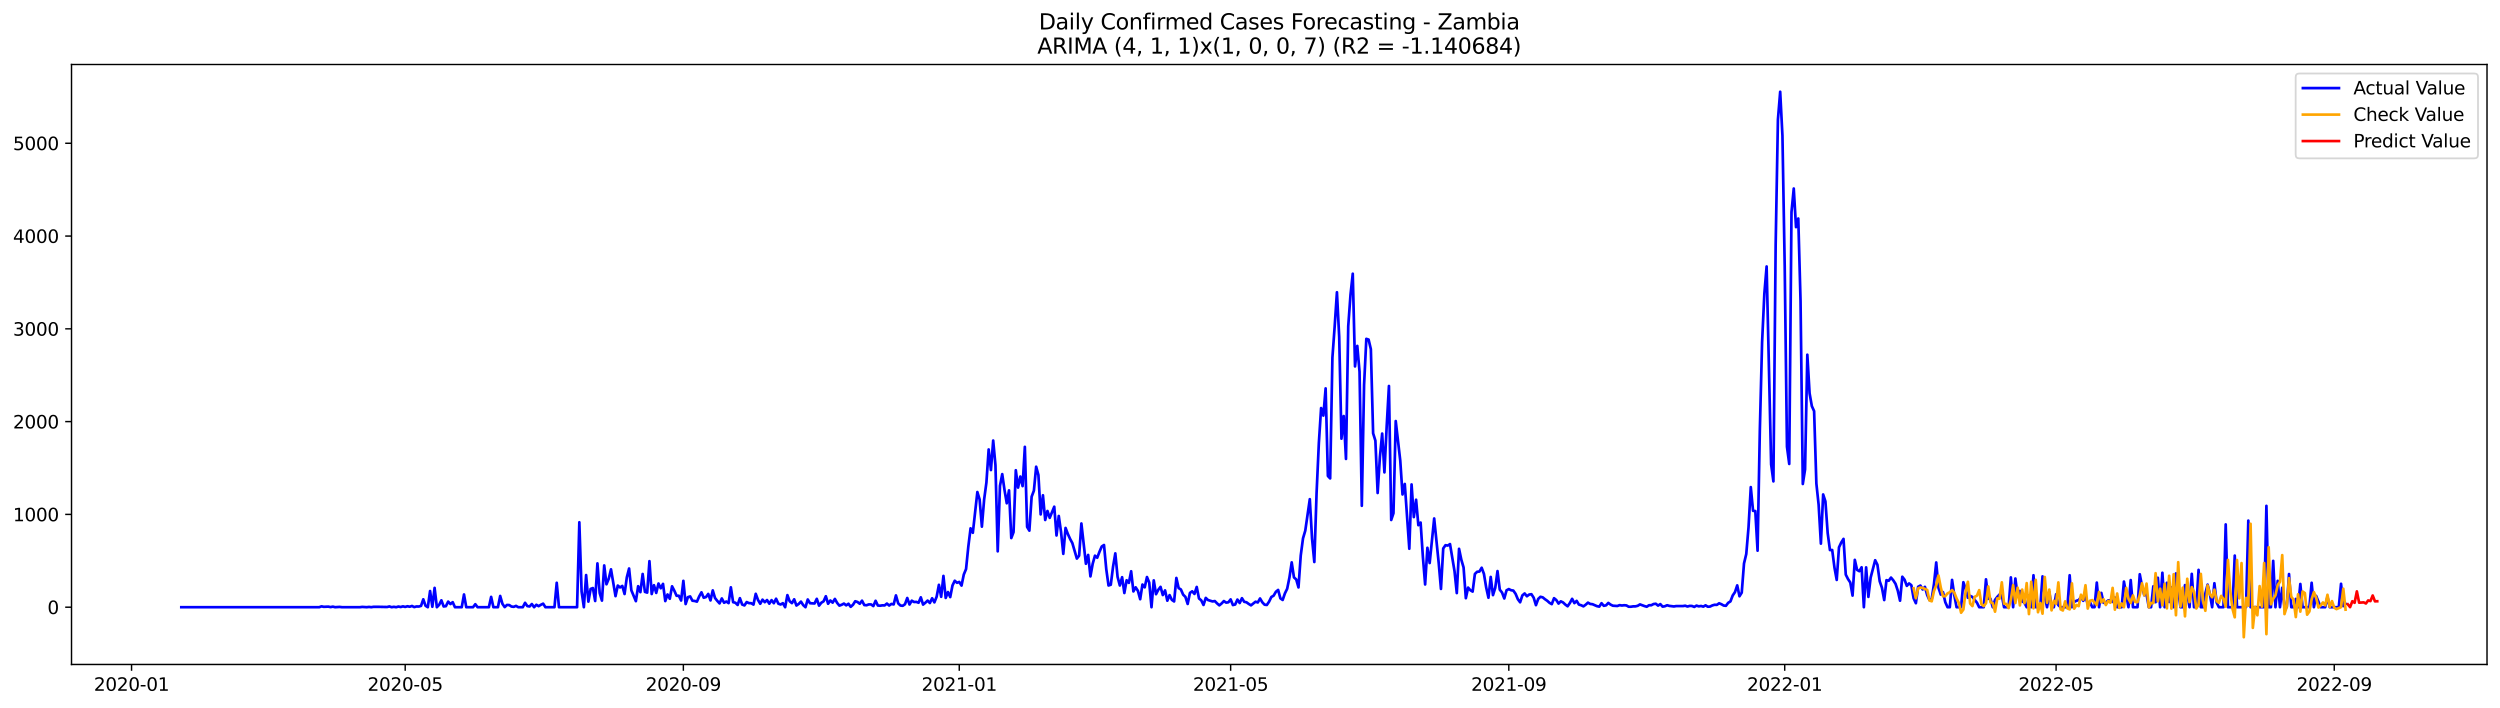 <?xml version="1.0" encoding="utf-8" standalone="no"?>
<!DOCTYPE svg PUBLIC "-//W3C//DTD SVG 1.1//EN"
  "http://www.w3.org/Graphics/SVG/1.1/DTD/svg11.dtd">
<svg xmlns:xlink="http://www.w3.org/1999/xlink" width="1386.05pt" height="392.274pt" viewBox="0 0 1386.05 392.274" xmlns="http://www.w3.org/2000/svg" version="1.1">
 <defs>
  <style type="text/css">*{stroke-linejoin: round; stroke-linecap: butt}</style>
 </defs>
 <g id="figure_1">
  <g id="patch_1">
   <path d="M 0 392.274 
L 1386.05 392.274 
L 1386.05 0 
L 0 0 
z
" style="fill: #ffffff"/>
  </g>
  <g id="axes_1">
   <g id="patch_2">
    <path d="M 39.65 368.396 
L 1378.85 368.396 
L 1378.85 35.755 
L 39.65 35.755 
z
" style="fill: #ffffff"/>
   </g>
   <g id="matplotlib.axis_1">
    <g id="xtick_1">
     <g id="line2d_1">
      <defs>
       <path id="m89bc916211" d="M 0 0 
L 0 3.5 
" style="stroke: #000000; stroke-width: 0.8"/>
      </defs>
      <g>
       <use xlink:href="#m89bc916211" x="72.939" y="368.396" style="stroke: #000000; stroke-width: 0.8"/>
      </g>
     </g>
     <g id="text_1">
      <!-- 2020-01 -->
      <g transform="translate(52.047 382.994)scale(0.1 -0.1)">
       <defs>
        <path id="DejaVuSans-32" d="M 1228 531 
L 3431 531 
L 3431 0 
L 469 0 
L 469 531 
Q 828 903 1448 1529 
Q 2069 2156 2228 2338 
Q 2531 2678 2651 2914 
Q 2772 3150 2772 3378 
Q 2772 3750 2511 3984 
Q 2250 4219 1831 4219 
Q 1534 4219 1204 4116 
Q 875 4013 500 3803 
L 500 4441 
Q 881 4594 1212 4672 
Q 1544 4750 1819 4750 
Q 2544 4750 2975 4387 
Q 3406 4025 3406 3419 
Q 3406 3131 3298 2873 
Q 3191 2616 2906 2266 
Q 2828 2175 2409 1742 
Q 1991 1309 1228 531 
z
" transform="scale(0.016)"/>
        <path id="DejaVuSans-30" d="M 2034 4250 
Q 1547 4250 1301 3770 
Q 1056 3291 1056 2328 
Q 1056 1369 1301 889 
Q 1547 409 2034 409 
Q 2525 409 2770 889 
Q 3016 1369 3016 2328 
Q 3016 3291 2770 3770 
Q 2525 4250 2034 4250 
z
M 2034 4750 
Q 2819 4750 3233 4129 
Q 3647 3509 3647 2328 
Q 3647 1150 3233 529 
Q 2819 -91 2034 -91 
Q 1250 -91 836 529 
Q 422 1150 422 2328 
Q 422 3509 836 4129 
Q 1250 4750 2034 4750 
z
" transform="scale(0.016)"/>
        <path id="DejaVuSans-2d" d="M 313 2009 
L 1997 2009 
L 1997 1497 
L 313 1497 
L 313 2009 
z
" transform="scale(0.016)"/>
        <path id="DejaVuSans-31" d="M 794 531 
L 1825 531 
L 1825 4091 
L 703 3866 
L 703 4441 
L 1819 4666 
L 2450 4666 
L 2450 531 
L 3481 531 
L 3481 0 
L 794 0 
L 794 531 
z
" transform="scale(0.016)"/>
       </defs>
       <use xlink:href="#DejaVuSans-32"/>
       <use xlink:href="#DejaVuSans-30" x="63.623"/>
       <use xlink:href="#DejaVuSans-32" x="127.246"/>
       <use xlink:href="#DejaVuSans-30" x="190.869"/>
       <use xlink:href="#DejaVuSans-2d" x="254.492"/>
       <use xlink:href="#DejaVuSans-30" x="290.576"/>
       <use xlink:href="#DejaVuSans-31" x="354.199"/>
      </g>
     </g>
    </g>
    <g id="xtick_2">
     <g id="line2d_2">
      <g>
       <use xlink:href="#m89bc916211" x="224.65" y="368.396" style="stroke: #000000; stroke-width: 0.8"/>
      </g>
     </g>
     <g id="text_2">
      <!-- 2020-05 -->
      <g transform="translate(203.759 382.994)scale(0.1 -0.1)">
       <defs>
        <path id="DejaVuSans-35" d="M 691 4666 
L 3169 4666 
L 3169 4134 
L 1269 4134 
L 1269 2991 
Q 1406 3038 1543 3061 
Q 1681 3084 1819 3084 
Q 2600 3084 3056 2656 
Q 3513 2228 3513 1497 
Q 3513 744 3044 326 
Q 2575 -91 1722 -91 
Q 1428 -91 1123 -41 
Q 819 9 494 109 
L 494 744 
Q 775 591 1075 516 
Q 1375 441 1709 441 
Q 2250 441 2565 725 
Q 2881 1009 2881 1497 
Q 2881 1984 2565 2268 
Q 2250 2553 1709 2553 
Q 1456 2553 1204 2497 
Q 953 2441 691 2322 
L 691 4666 
z
" transform="scale(0.016)"/>
       </defs>
       <use xlink:href="#DejaVuSans-32"/>
       <use xlink:href="#DejaVuSans-30" x="63.623"/>
       <use xlink:href="#DejaVuSans-32" x="127.246"/>
       <use xlink:href="#DejaVuSans-30" x="190.869"/>
       <use xlink:href="#DejaVuSans-2d" x="254.492"/>
       <use xlink:href="#DejaVuSans-30" x="290.576"/>
       <use xlink:href="#DejaVuSans-35" x="354.199"/>
      </g>
     </g>
    </g>
    <g id="xtick_3">
     <g id="line2d_3">
      <g>
       <use xlink:href="#m89bc916211" x="378.87" y="368.396" style="stroke: #000000; stroke-width: 0.8"/>
      </g>
     </g>
     <g id="text_3">
      <!-- 2020-09 -->
      <g transform="translate(357.978 382.994)scale(0.1 -0.1)">
       <defs>
        <path id="DejaVuSans-39" d="M 703 97 
L 703 672 
Q 941 559 1184 500 
Q 1428 441 1663 441 
Q 2288 441 2617 861 
Q 2947 1281 2994 2138 
Q 2813 1869 2534 1725 
Q 2256 1581 1919 1581 
Q 1219 1581 811 2004 
Q 403 2428 403 3163 
Q 403 3881 828 4315 
Q 1253 4750 1959 4750 
Q 2769 4750 3195 4129 
Q 3622 3509 3622 2328 
Q 3622 1225 3098 567 
Q 2575 -91 1691 -91 
Q 1453 -91 1209 -44 
Q 966 3 703 97 
z
M 1959 2075 
Q 2384 2075 2632 2365 
Q 2881 2656 2881 3163 
Q 2881 3666 2632 3958 
Q 2384 4250 1959 4250 
Q 1534 4250 1286 3958 
Q 1038 3666 1038 3163 
Q 1038 2656 1286 2365 
Q 1534 2075 1959 2075 
z
" transform="scale(0.016)"/>
       </defs>
       <use xlink:href="#DejaVuSans-32"/>
       <use xlink:href="#DejaVuSans-30" x="63.623"/>
       <use xlink:href="#DejaVuSans-32" x="127.246"/>
       <use xlink:href="#DejaVuSans-30" x="190.869"/>
       <use xlink:href="#DejaVuSans-2d" x="254.492"/>
       <use xlink:href="#DejaVuSans-30" x="290.576"/>
       <use xlink:href="#DejaVuSans-39" x="354.199"/>
      </g>
     </g>
    </g>
    <g id="xtick_4">
     <g id="line2d_4">
      <g>
       <use xlink:href="#m89bc916211" x="531.835" y="368.396" style="stroke: #000000; stroke-width: 0.8"/>
      </g>
     </g>
     <g id="text_4">
      <!-- 2021-01 -->
      <g transform="translate(510.944 382.994)scale(0.1 -0.1)">
       <use xlink:href="#DejaVuSans-32"/>
       <use xlink:href="#DejaVuSans-30" x="63.623"/>
       <use xlink:href="#DejaVuSans-32" x="127.246"/>
       <use xlink:href="#DejaVuSans-31" x="190.869"/>
       <use xlink:href="#DejaVuSans-2d" x="254.492"/>
       <use xlink:href="#DejaVuSans-30" x="290.576"/>
       <use xlink:href="#DejaVuSans-31" x="354.199"/>
      </g>
     </g>
    </g>
    <g id="xtick_5">
     <g id="line2d_5">
      <g>
       <use xlink:href="#m89bc916211" x="682.293" y="368.396" style="stroke: #000000; stroke-width: 0.8"/>
      </g>
     </g>
     <g id="text_5">
      <!-- 2021-05 -->
      <g transform="translate(661.402 382.994)scale(0.1 -0.1)">
       <use xlink:href="#DejaVuSans-32"/>
       <use xlink:href="#DejaVuSans-30" x="63.623"/>
       <use xlink:href="#DejaVuSans-32" x="127.246"/>
       <use xlink:href="#DejaVuSans-31" x="190.869"/>
       <use xlink:href="#DejaVuSans-2d" x="254.492"/>
       <use xlink:href="#DejaVuSans-30" x="290.576"/>
       <use xlink:href="#DejaVuSans-35" x="354.199"/>
      </g>
     </g>
    </g>
    <g id="xtick_6">
     <g id="line2d_6">
      <g>
       <use xlink:href="#m89bc916211" x="836.512" y="368.396" style="stroke: #000000; stroke-width: 0.8"/>
      </g>
     </g>
     <g id="text_6">
      <!-- 2021-09 -->
      <g transform="translate(815.621 382.994)scale(0.1 -0.1)">
       <use xlink:href="#DejaVuSans-32"/>
       <use xlink:href="#DejaVuSans-30" x="63.623"/>
       <use xlink:href="#DejaVuSans-32" x="127.246"/>
       <use xlink:href="#DejaVuSans-31" x="190.869"/>
       <use xlink:href="#DejaVuSans-2d" x="254.492"/>
       <use xlink:href="#DejaVuSans-30" x="290.576"/>
       <use xlink:href="#DejaVuSans-39" x="354.199"/>
      </g>
     </g>
    </g>
    <g id="xtick_7">
     <g id="line2d_7">
      <g>
       <use xlink:href="#m89bc916211" x="989.478" y="368.396" style="stroke: #000000; stroke-width: 0.8"/>
      </g>
     </g>
     <g id="text_7">
      <!-- 2022-01 -->
      <g transform="translate(968.586 382.994)scale(0.1 -0.1)">
       <use xlink:href="#DejaVuSans-32"/>
       <use xlink:href="#DejaVuSans-30" x="63.623"/>
       <use xlink:href="#DejaVuSans-32" x="127.246"/>
       <use xlink:href="#DejaVuSans-32" x="190.869"/>
       <use xlink:href="#DejaVuSans-2d" x="254.492"/>
       <use xlink:href="#DejaVuSans-30" x="290.576"/>
       <use xlink:href="#DejaVuSans-31" x="354.199"/>
      </g>
     </g>
    </g>
    <g id="xtick_8">
     <g id="line2d_8">
      <g>
       <use xlink:href="#m89bc916211" x="1139.936" y="368.396" style="stroke: #000000; stroke-width: 0.8"/>
      </g>
     </g>
     <g id="text_8">
      <!-- 2022-05 -->
      <g transform="translate(1119.044 382.994)scale(0.1 -0.1)">
       <use xlink:href="#DejaVuSans-32"/>
       <use xlink:href="#DejaVuSans-30" x="63.623"/>
       <use xlink:href="#DejaVuSans-32" x="127.246"/>
       <use xlink:href="#DejaVuSans-32" x="190.869"/>
       <use xlink:href="#DejaVuSans-2d" x="254.492"/>
       <use xlink:href="#DejaVuSans-30" x="290.576"/>
       <use xlink:href="#DejaVuSans-35" x="354.199"/>
      </g>
     </g>
    </g>
    <g id="xtick_9">
     <g id="line2d_9">
      <g>
       <use xlink:href="#m89bc916211" x="1294.155" y="368.396" style="stroke: #000000; stroke-width: 0.8"/>
      </g>
     </g>
     <g id="text_9">
      <!-- 2022-09 -->
      <g transform="translate(1273.263 382.994)scale(0.1 -0.1)">
       <use xlink:href="#DejaVuSans-32"/>
       <use xlink:href="#DejaVuSans-30" x="63.623"/>
       <use xlink:href="#DejaVuSans-32" x="127.246"/>
       <use xlink:href="#DejaVuSans-32" x="190.869"/>
       <use xlink:href="#DejaVuSans-2d" x="254.492"/>
       <use xlink:href="#DejaVuSans-30" x="290.576"/>
       <use xlink:href="#DejaVuSans-39" x="354.199"/>
      </g>
     </g>
    </g>
   </g>
   <g id="matplotlib.axis_2">
    <g id="ytick_1">
     <g id="line2d_10">
      <defs>
       <path id="ma7e167b197" d="M 0 0 
L -3.5 0 
" style="stroke: #000000; stroke-width: 0.8"/>
      </defs>
      <g>
       <use xlink:href="#ma7e167b197" x="39.65" y="336.638" style="stroke: #000000; stroke-width: 0.8"/>
      </g>
     </g>
     <g id="text_10">
      <!-- 0 -->
      <g transform="translate(26.288 340.438)scale(0.1 -0.1)">
       <use xlink:href="#DejaVuSans-30"/>
      </g>
     </g>
    </g>
    <g id="ytick_2">
     <g id="line2d_11">
      <g>
       <use xlink:href="#ma7e167b197" x="39.65" y="285.196" style="stroke: #000000; stroke-width: 0.8"/>
      </g>
     </g>
     <g id="text_11">
      <!-- 1000 -->
      <g transform="translate(7.2 288.995)scale(0.1 -0.1)">
       <use xlink:href="#DejaVuSans-31"/>
       <use xlink:href="#DejaVuSans-30" x="63.623"/>
       <use xlink:href="#DejaVuSans-30" x="127.246"/>
       <use xlink:href="#DejaVuSans-30" x="190.869"/>
      </g>
     </g>
    </g>
    <g id="ytick_3">
     <g id="line2d_12">
      <g>
       <use xlink:href="#ma7e167b197" x="39.65" y="233.753" style="stroke: #000000; stroke-width: 0.8"/>
      </g>
     </g>
     <g id="text_12">
      <!-- 2000 -->
      <g transform="translate(7.2 237.553)scale(0.1 -0.1)">
       <use xlink:href="#DejaVuSans-32"/>
       <use xlink:href="#DejaVuSans-30" x="63.623"/>
       <use xlink:href="#DejaVuSans-30" x="127.246"/>
       <use xlink:href="#DejaVuSans-30" x="190.869"/>
      </g>
     </g>
    </g>
    <g id="ytick_4">
     <g id="line2d_13">
      <g>
       <use xlink:href="#ma7e167b197" x="39.65" y="182.311" style="stroke: #000000; stroke-width: 0.8"/>
      </g>
     </g>
     <g id="text_13">
      <!-- 3000 -->
      <g transform="translate(7.2 186.11)scale(0.1 -0.1)">
       <defs>
        <path id="DejaVuSans-33" d="M 2597 2516 
Q 3050 2419 3304 2112 
Q 3559 1806 3559 1356 
Q 3559 666 3084 287 
Q 2609 -91 1734 -91 
Q 1441 -91 1130 -33 
Q 819 25 488 141 
L 488 750 
Q 750 597 1062 519 
Q 1375 441 1716 441 
Q 2309 441 2620 675 
Q 2931 909 2931 1356 
Q 2931 1769 2642 2001 
Q 2353 2234 1838 2234 
L 1294 2234 
L 1294 2753 
L 1863 2753 
Q 2328 2753 2575 2939 
Q 2822 3125 2822 3475 
Q 2822 3834 2567 4026 
Q 2313 4219 1838 4219 
Q 1578 4219 1281 4162 
Q 984 4106 628 3988 
L 628 4550 
Q 988 4650 1302 4700 
Q 1616 4750 1894 4750 
Q 2613 4750 3031 4423 
Q 3450 4097 3450 3541 
Q 3450 3153 3228 2886 
Q 3006 2619 2597 2516 
z
" transform="scale(0.016)"/>
       </defs>
       <use xlink:href="#DejaVuSans-33"/>
       <use xlink:href="#DejaVuSans-30" x="63.623"/>
       <use xlink:href="#DejaVuSans-30" x="127.246"/>
       <use xlink:href="#DejaVuSans-30" x="190.869"/>
      </g>
     </g>
    </g>
    <g id="ytick_5">
     <g id="line2d_14">
      <g>
       <use xlink:href="#ma7e167b197" x="39.65" y="130.869" style="stroke: #000000; stroke-width: 0.8"/>
      </g>
     </g>
     <g id="text_14">
      <!-- 4000 -->
      <g transform="translate(7.2 134.668)scale(0.1 -0.1)">
       <defs>
        <path id="DejaVuSans-34" d="M 2419 4116 
L 825 1625 
L 2419 1625 
L 2419 4116 
z
M 2253 4666 
L 3047 4666 
L 3047 1625 
L 3713 1625 
L 3713 1100 
L 3047 1100 
L 3047 0 
L 2419 0 
L 2419 1100 
L 313 1100 
L 313 1709 
L 2253 4666 
z
" transform="scale(0.016)"/>
       </defs>
       <use xlink:href="#DejaVuSans-34"/>
       <use xlink:href="#DejaVuSans-30" x="63.623"/>
       <use xlink:href="#DejaVuSans-30" x="127.246"/>
       <use xlink:href="#DejaVuSans-30" x="190.869"/>
      </g>
     </g>
    </g>
    <g id="ytick_6">
     <g id="line2d_15">
      <g>
       <use xlink:href="#ma7e167b197" x="39.65" y="79.426" style="stroke: #000000; stroke-width: 0.8"/>
      </g>
     </g>
     <g id="text_15">
      <!-- 5000 -->
      <g transform="translate(7.2 83.225)scale(0.1 -0.1)">
       <use xlink:href="#DejaVuSans-35"/>
       <use xlink:href="#DejaVuSans-30" x="63.623"/>
       <use xlink:href="#DejaVuSans-30" x="127.246"/>
       <use xlink:href="#DejaVuSans-30" x="190.869"/>
      </g>
     </g>
    </g>
   </g>
   <g id="line2d_16">
    <path d="M 100.523 336.638 
L 177.005 336.638 
L 178.259 336.175 
L 179.513 336.433 
L 182.021 336.33 
L 183.275 336.587 
L 184.528 336.33 
L 185.782 336.638 
L 188.29 336.484 
L 189.544 336.638 
L 199.574 336.638 
L 200.828 336.484 
L 203.336 336.638 
L 204.589 336.484 
L 205.843 336.638 
L 207.097 336.433 
L 209.605 336.433 
L 214.62 336.535 
L 215.874 336.227 
L 217.128 336.638 
L 218.381 336.433 
L 219.635 336.638 
L 220.889 336.278 
L 222.143 336.535 
L 223.397 336.175 
L 224.65 336.484 
L 225.904 336.124 
L 227.158 336.381 
L 228.412 335.97 
L 229.666 336.587 
L 230.92 336.227 
L 232.173 336.278 
L 233.427 335.918 
L 234.681 332.266 
L 235.935 335.867 
L 237.189 336.638 
L 238.442 327.687 
L 239.696 336.381 
L 240.95 325.938 
L 242.204 336.638 
L 243.458 335.352 
L 244.711 332.832 
L 245.965 336.227 
L 247.219 336.072 
L 248.473 333.552 
L 249.727 334.889 
L 250.981 333.86 
L 252.234 336.638 
L 255.996 336.638 
L 257.25 329.591 
L 258.503 336.638 
L 262.265 336.638 
L 263.519 334.992 
L 264.773 336.638 
L 271.042 336.638 
L 272.295 330.928 
L 273.549 336.638 
L 276.057 336.638 
L 277.311 330.414 
L 278.564 334.786 
L 279.818 336.587 
L 281.072 335.404 
L 282.326 335.455 
L 283.58 336.278 
L 284.834 336.433 
L 286.087 335.918 
L 287.341 336.638 
L 289.849 336.638 
L 291.103 334.221 
L 292.356 336.021 
L 293.61 336.227 
L 294.864 334.889 
L 296.118 336.638 
L 297.372 335.301 
L 298.626 336.072 
L 299.879 335.301 
L 301.133 334.683 
L 302.387 336.638 
L 307.402 336.638 
L 308.656 323.109 
L 309.91 336.638 
L 319.94 336.638 
L 321.194 289.568 
L 322.448 327.893 
L 323.702 336.638 
L 324.956 318.839 
L 326.209 333.552 
L 327.463 326.504 
L 328.717 326.041 
L 329.971 333.192 
L 331.225 312.357 
L 332.479 328.768 
L 333.732 332.986 
L 334.986 313.489 
L 336.24 323.932 
L 337.494 320.897 
L 338.748 315.65 
L 341.255 330.517 
L 342.509 324.652 
L 343.763 325.681 
L 345.017 324.858 
L 346.271 329.333 
L 347.524 320.074 
L 348.778 315.187 
L 350.032 327.276 
L 352.54 333.295 
L 353.793 325.012 
L 355.047 328.305 
L 356.301 318.222 
L 357.555 328.15 
L 358.809 328.562 
L 360.062 311.123 
L 361.316 329.333 
L 362.57 324.446 
L 363.824 328.716 
L 365.078 323.52 
L 366.332 326.144 
L 367.585 323.726 
L 368.839 333.243 
L 370.093 329.591 
L 371.347 331.957 
L 372.601 325.064 
L 373.854 327.482 
L 375.108 330.311 
L 376.362 330.311 
L 377.616 332.934 
L 378.87 322.029 
L 380.124 334.889 
L 381.377 331.083 
L 382.631 330.671 
L 383.885 333.037 
L 385.139 333.192 
L 386.393 333.552 
L 387.646 330.671 
L 388.9 328.408 
L 390.154 331.391 
L 391.408 331.031 
L 392.662 329.282 
L 393.915 332.883 
L 395.169 327.327 
L 396.423 331.545 
L 397.677 333.14 
L 398.931 334.529 
L 400.185 331.803 
L 401.438 334.169 
L 402.692 333.5 
L 403.946 334.375 
L 405.2 325.63 
L 406.454 333.86 
L 407.707 334.169 
L 408.961 335.404 
L 410.215 331.648 
L 411.469 335.146 
L 412.723 335.661 
L 413.977 333.809 
L 415.23 334.375 
L 416.484 334.426 
L 417.738 335.198 
L 418.992 329.231 
L 420.246 332.626 
L 421.499 334.735 
L 422.753 332.471 
L 424.007 333.86 
L 425.261 332.677 
L 426.515 334.683 
L 427.768 332.729 
L 429.022 334.426 
L 430.276 331.957 
L 431.53 334.683 
L 432.784 335.146 
L 434.038 334.426 
L 435.291 336.638 
L 436.545 329.951 
L 437.799 333.346 
L 439.053 334.375 
L 440.307 332.266 
L 441.56 335.712 
L 442.814 334.838 
L 444.068 333.552 
L 445.322 335.507 
L 446.576 336.638 
L 447.83 332.369 
L 449.083 334.426 
L 451.591 334.581 
L 452.845 332.008 
L 454.099 335.764 
L 455.352 334.169 
L 456.606 333.397 
L 457.86 330.568 
L 459.114 334.735 
L 460.368 332.934 
L 461.622 334.118 
L 462.875 332.06 
L 464.129 334.272 
L 465.383 335.764 
L 466.637 335.301 
L 467.891 334.632 
L 469.144 335.609 
L 470.398 334.735 
L 471.652 336.433 
L 472.906 335.301 
L 474.16 333.346 
L 475.413 333.758 
L 476.667 334.735 
L 477.921 333.037 
L 479.175 335.455 
L 480.429 335.558 
L 481.683 335.095 
L 482.936 335.095 
L 484.19 336.021 
L 485.444 333.089 
L 486.698 335.712 
L 487.952 335.815 
L 489.205 335.609 
L 490.459 335.661 
L 491.713 334.632 
L 492.967 335.712 
L 494.221 334.838 
L 495.475 335.095 
L 496.728 330.105 
L 497.982 334.529 
L 499.236 335.712 
L 500.49 335.867 
L 501.744 334.992 
L 502.997 331.545 
L 504.251 335.146 
L 505.505 333.037 
L 506.759 333.758 
L 508.013 333.706 
L 509.266 334.169 
L 510.52 331.185 
L 511.774 335.198 
L 513.028 334.169 
L 514.282 332.986 
L 515.536 334.323 
L 516.789 331.7 
L 518.043 333.963 
L 519.297 330.825 
L 520.551 324.241 
L 521.805 330.877 
L 523.058 319.302 
L 524.312 331.494 
L 525.566 328.253 
L 526.82 331.031 
L 528.074 324.601 
L 529.328 321.977 
L 530.581 323.109 
L 531.835 322.646 
L 533.089 324.652 
L 534.343 318.531 
L 535.597 315.495 
L 536.85 303.098 
L 538.104 292.912 
L 539.358 295.381 
L 541.866 272.798 
L 543.119 276.914 
L 544.373 291.986 
L 545.627 276.914 
L 546.881 267.551 
L 548.135 249.186 
L 549.389 260.606 
L 550.642 244.248 
L 551.896 257.88 
L 553.15 305.67 
L 554.404 269.352 
L 555.658 262.87 
L 556.911 271.615 
L 558.165 279.023 
L 559.419 271.872 
L 560.673 298.314 
L 561.927 295.021 
L 563.181 260.709 
L 564.434 270.329 
L 565.688 264.207 
L 566.942 269.506 
L 568.196 247.746 
L 569.45 292.141 
L 570.703 294.198 
L 571.957 275.37 
L 573.211 272.027 
L 574.465 258.754 
L 575.719 263.384 
L 576.972 285.196 
L 578.226 274.599 
L 579.48 288.282 
L 580.734 283.292 
L 581.988 287.099 
L 584.495 280.926 
L 585.749 296.873 
L 587.003 286.07 
L 588.257 294.918 
L 589.511 307.059 
L 590.764 292.706 
L 592.018 295.999 
L 593.272 298.777 
L 594.526 301.092 
L 597.034 309.682 
L 598.287 308.088 
L 599.541 290.237 
L 602.049 312.563 
L 603.303 307.676 
L 604.556 319.559 
L 605.81 312.563 
L 607.064 308.088 
L 608.318 309.219 
L 609.572 305.927 
L 610.826 302.995 
L 612.079 302.172 
L 613.333 315.547 
L 614.587 324.601 
L 615.841 324.189 
L 617.095 314.209 
L 618.348 306.802 
L 619.602 319.817 
L 620.856 324.601 
L 622.11 320.022 
L 623.364 328.768 
L 624.617 321.72 
L 625.871 323.16 
L 627.125 316.73 
L 628.379 327.893 
L 629.633 325.63 
L 630.887 327.584 
L 632.14 332.214 
L 633.394 324.086 
L 634.648 325.63 
L 635.902 319.92 
L 637.156 323.006 
L 638.409 336.638 
L 639.663 321.771 
L 640.917 329.436 
L 642.171 327.019 
L 643.425 325.372 
L 644.679 329.899 
L 645.932 327.327 
L 647.186 333.037 
L 648.44 329.951 
L 649.694 332.574 
L 650.948 333.449 
L 652.201 320.434 
L 653.455 326.041 
L 654.709 326.813 
L 655.963 329.694 
L 657.217 330.928 
L 658.47 334.838 
L 659.724 328.716 
L 660.978 327.842 
L 662.232 329.282 
L 663.486 325.424 
L 664.74 331.803 
L 665.993 332.832 
L 667.247 335.404 
L 668.501 331.494 
L 669.755 332.677 
L 672.262 333.449 
L 673.516 333.243 
L 674.77 334.529 
L 676.024 335.609 
L 677.278 334.581 
L 678.532 333.243 
L 679.785 334.118 
L 681.039 333.912 
L 682.293 332.317 
L 683.547 335.455 
L 684.801 335.146 
L 686.054 332.42 
L 687.308 334.323 
L 688.562 331.648 
L 689.816 333.655 
L 691.07 333.912 
L 692.323 334.838 
L 693.577 335.609 
L 696.085 333.603 
L 697.339 334.015 
L 698.593 331.803 
L 699.846 333.912 
L 701.1 335.249 
L 702.354 335.404 
L 703.608 333.552 
L 704.862 330.98 
L 706.115 330.259 
L 707.369 328.099 
L 708.623 327.07 
L 709.877 331.751 
L 711.131 332.626 
L 712.385 328.973 
L 713.638 326.401 
L 714.892 320.177 
L 716.146 311.792 
L 717.4 320.125 
L 718.654 321.257 
L 719.907 325.681 
L 721.161 307.933 
L 722.415 298.468 
L 723.669 294.198 
L 726.177 276.759 
L 727.43 298.674 
L 728.684 311.586 
L 729.938 273.313 
L 731.192 245.739 
L 732.446 226.243 
L 733.699 230.41 
L 734.953 215.337 
L 736.207 263.899 
L 737.461 265.236 
L 738.715 198.258 
L 739.968 180.973 
L 741.222 162.043 
L 742.476 186.786 
L 743.73 243.219 
L 744.984 230.667 
L 746.238 254.433 
L 747.491 180.871 
L 748.745 163.432 
L 749.999 151.754 
L 751.253 203.145 
L 752.507 191.776 
L 753.76 206.129 
L 755.014 280.412 
L 756.268 213.434 
L 757.522 187.867 
L 758.776 188.278 
L 760.03 193.577 
L 761.283 240.235 
L 762.537 244.299 
L 763.791 273.313 
L 765.045 253.353 
L 766.299 240.389 
L 767.552 261.892 
L 768.806 236.377 
L 770.06 214 
L 771.314 288.282 
L 772.568 284.527 
L 773.821 233.445 
L 776.329 255.359 
L 777.583 274.136 
L 778.837 268.323 
L 781.344 304.23 
L 782.598 268.58 
L 783.852 286.688 
L 785.106 277.068 
L 786.36 291.163 
L 787.613 289.723 
L 788.867 308.654 
L 790.121 324.035 
L 791.375 303.715 
L 792.629 312.152 
L 795.136 287.459 
L 797.644 312.1 
L 798.898 326.504 
L 800.152 304.075 
L 801.405 302.275 
L 802.659 302.481 
L 803.913 301.657 
L 806.421 316.73 
L 807.674 328.819 
L 808.928 304.281 
L 810.182 310.3 
L 811.436 314.621 
L 812.69 331.648 
L 813.944 325.784 
L 815.197 327.224 
L 816.451 327.996 
L 817.705 318.222 
L 818.959 316.987 
L 820.213 316.884 
L 821.466 314.775 
L 822.72 318.17 
L 823.974 325.733 
L 825.228 331.391 
L 826.482 319.868 
L 827.736 329.951 
L 828.989 325.938 
L 830.243 316.627 
L 831.497 326.916 
L 832.751 328.51 
L 834.005 331.803 
L 835.258 327.276 
L 836.512 326.607 
L 837.766 327.224 
L 839.02 327.43 
L 840.274 329.231 
L 841.528 332.214 
L 842.781 333.912 
L 844.035 330.105 
L 845.289 329.025 
L 846.543 330.568 
L 847.797 329.642 
L 849.05 329.436 
L 850.304 331.391 
L 851.558 335.507 
L 852.812 332.06 
L 854.066 330.877 
L 855.319 331.185 
L 856.573 332.214 
L 857.827 333.089 
L 859.081 334.221 
L 860.335 334.941 
L 861.589 331.648 
L 862.842 332.677 
L 864.096 334.632 
L 865.35 333.397 
L 866.604 334.015 
L 867.858 335.198 
L 869.111 336.124 
L 870.365 334.323 
L 871.619 332.008 
L 872.873 334.375 
L 874.127 333.14 
L 875.381 335.198 
L 876.634 335.558 
L 877.888 336.175 
L 879.142 335.249 
L 880.396 334.118 
L 881.65 334.838 
L 882.903 334.992 
L 885.411 336.072 
L 886.665 336.33 
L 887.919 334.426 
L 889.172 335.867 
L 890.426 335.609 
L 891.68 334.272 
L 892.934 335.198 
L 894.188 335.815 
L 896.695 335.97 
L 897.949 335.507 
L 899.203 335.712 
L 900.457 335.558 
L 901.711 335.661 
L 902.964 336.381 
L 904.218 336.381 
L 905.472 336.175 
L 906.726 336.175 
L 907.98 335.867 
L 909.234 335.095 
L 911.741 336.021 
L 912.995 336.381 
L 914.249 335.558 
L 915.503 335.558 
L 916.756 334.889 
L 918.01 334.735 
L 919.264 335.764 
L 920.518 334.941 
L 921.772 336.33 
L 923.025 336.124 
L 924.279 335.558 
L 925.533 335.918 
L 928.041 336.227 
L 929.295 336.021 
L 931.802 336.021 
L 933.056 336.021 
L 934.31 335.815 
L 935.564 336.278 
L 936.817 335.918 
L 938.071 335.97 
L 939.325 336.484 
L 940.579 335.764 
L 941.833 336.175 
L 943.087 335.97 
L 944.34 336.33 
L 945.594 335.609 
L 946.848 336.381 
L 948.102 336.278 
L 949.356 335.661 
L 950.609 335.301 
L 951.863 335.352 
L 953.117 334.478 
L 954.371 334.992 
L 955.625 335.712 
L 956.878 335.867 
L 958.132 334.221 
L 959.386 333.449 
L 960.64 330.157 
L 961.894 328.305 
L 963.148 324.549 
L 964.401 330.568 
L 965.655 328.562 
L 966.909 312.409 
L 968.163 307.162 
L 969.417 292.346 
L 970.67 270.072 
L 971.924 283.19 
L 973.178 283.344 
L 974.432 305.31 
L 975.686 238.589 
L 976.94 189.667 
L 978.193 162.763 
L 979.447 147.742 
L 981.955 257.468 
L 983.209 266.882 
L 984.462 135.653 
L 985.716 66.308 
L 986.97 50.876 
L 988.224 75.259 
L 989.478 147.639 
L 990.732 247.694 
L 991.985 257.211 
L 993.239 117.596 
L 994.493 104.53 
L 995.747 125.93 
L 997.001 121.146 
L 998.254 166.878 
L 999.508 268.323 
L 1000.762 260.246 
L 1002.016 196.663 
L 1003.27 218.063 
L 1004.523 225.163 
L 1005.777 227.94 
L 1007.031 268.066 
L 1008.285 279.846 
L 1009.539 301.4 
L 1010.793 274.136 
L 1012.046 277.994 
L 1013.3 295.536 
L 1014.554 304.95 
L 1015.808 304.95 
L 1017.062 314.672 
L 1018.315 321.514 
L 1019.569 303.458 
L 1020.823 300.783 
L 1022.077 298.777 
L 1023.331 318.582 
L 1024.585 321.051 
L 1025.838 322.955 
L 1027.092 330.208 
L 1028.346 310.403 
L 1029.6 315.958 
L 1030.854 316.679 
L 1032.107 314.518 
L 1033.361 336.638 
L 1034.615 314.569 
L 1035.869 330.928 
L 1037.123 320.228 
L 1039.63 310.608 
L 1040.884 313.129 
L 1042.138 322.234 
L 1043.392 325.887 
L 1044.646 332.677 
L 1045.899 321.669 
L 1047.153 321.977 
L 1048.407 320.228 
L 1049.661 321.72 
L 1050.915 323.675 
L 1052.168 327.482 
L 1053.422 333.037 
L 1054.676 319.765 
L 1055.93 321.411 
L 1057.184 324.807 
L 1058.438 323.469 
L 1059.691 324.446 
L 1060.945 331.7 
L 1062.199 334.426 
L 1063.453 325.321 
L 1064.707 324.652 
L 1065.96 326.813 
L 1067.214 325.372 
L 1068.468 329.899 
L 1069.722 332.677 
L 1070.976 332.06 
L 1072.229 323.829 
L 1073.483 311.843 
L 1074.737 325.887 
L 1075.991 329.642 
L 1077.245 328.305 
L 1078.499 333.86 
L 1079.752 336.638 
L 1081.006 336.638 
L 1082.26 321.514 
L 1083.514 330.105 
L 1084.768 336.638 
L 1087.275 336.638 
L 1088.529 322.8 
L 1089.783 326.556 
L 1091.037 331.391 
L 1092.291 330.362 
L 1093.544 330.98 
L 1096.052 334.118 
L 1097.306 336.638 
L 1099.813 336.638 
L 1101.067 321.206 
L 1102.321 331.957 
L 1103.575 332.008 
L 1104.829 336.638 
L 1106.083 332.574 
L 1107.336 330.928 
L 1108.59 329.591 
L 1109.844 330.208 
L 1111.098 336.638 
L 1113.605 336.638 
L 1114.859 320.125 
L 1116.113 336.638 
L 1117.367 320.743 
L 1118.621 330.671 
L 1119.874 327.636 
L 1121.128 333.397 
L 1122.382 334.169 
L 1123.636 336.638 
L 1124.89 330.208 
L 1126.144 336.638 
L 1127.397 318.942 
L 1128.651 336.638 
L 1131.159 336.638 
L 1132.413 319.559 
L 1133.666 330.722 
L 1134.92 336.638 
L 1136.174 328.253 
L 1137.428 336.638 
L 1138.682 336.638 
L 1139.936 329.488 
L 1141.189 335.507 
L 1142.443 336.638 
L 1146.205 336.638 
L 1147.458 318.942 
L 1148.712 336.638 
L 1149.966 333.655 
L 1151.22 333.089 
L 1152.474 332.677 
L 1153.727 331.031 
L 1154.981 333.089 
L 1156.235 330.98 
L 1157.489 334.786 
L 1158.743 333.912 
L 1159.997 336.638 
L 1161.25 336.638 
L 1162.504 323.006 
L 1163.758 336.638 
L 1165.012 328.716 
L 1166.266 334.221 
L 1167.519 334.118 
L 1168.773 332.883 
L 1170.027 332.832 
L 1171.281 333.706 
L 1172.535 331.288 
L 1173.789 336.638 
L 1176.296 336.638 
L 1177.55 322.44 
L 1180.058 336.638 
L 1181.311 321.617 
L 1182.565 336.638 
L 1185.073 336.638 
L 1186.327 318.376 
L 1187.58 324.909 
L 1188.834 330.002 
L 1190.088 329.488 
L 1191.342 336.638 
L 1192.596 336.638 
L 1193.85 325.064 
L 1195.103 333.86 
L 1196.357 320.331 
L 1197.611 336.638 
L 1198.865 317.553 
L 1200.119 336.638 
L 1201.372 323.109 
L 1202.626 333.758 
L 1203.88 325.63 
L 1205.134 336.638 
L 1206.388 317.913 
L 1208.895 336.638 
L 1210.149 336.638 
L 1211.403 324.395 
L 1212.657 328.922 
L 1213.911 336.638 
L 1215.164 318.17 
L 1216.418 336.638 
L 1217.672 336.638 
L 1218.926 315.958 
L 1220.18 336.638 
L 1221.434 336.638 
L 1222.687 328.973 
L 1223.941 324.138 
L 1225.195 329.282 
L 1226.449 336.638 
L 1227.703 323.366 
L 1228.956 334.066 
L 1230.21 336.638 
L 1232.718 336.638 
L 1233.972 290.752 
L 1235.225 336.638 
L 1237.733 336.638 
L 1238.987 308.036 
L 1240.241 336.638 
L 1245.256 336.638 
L 1246.51 288.642 
L 1247.764 336.638 
L 1255.287 336.638 
L 1256.54 280.463 
L 1257.794 336.638 
L 1259.048 336.638 
L 1260.302 310.969 
L 1261.556 336.638 
L 1262.809 322.029 
L 1264.063 336.638 
L 1265.317 325.835 
L 1266.571 336.638 
L 1267.825 336.638 
L 1269.078 318.273 
L 1270.332 336.638 
L 1271.586 336.638 
L 1272.84 332.06 
L 1274.094 336.638 
L 1275.348 323.778 
L 1276.601 336.638 
L 1280.363 336.638 
L 1281.617 323.109 
L 1282.87 336.638 
L 1284.124 330.414 
L 1286.632 336.638 
L 1289.14 336.638 
L 1290.393 330.877 
L 1291.647 336.638 
L 1296.662 336.638 
L 1297.916 323.675 
L 1299.17 336.021 
L 1300.424 334.683 
L 1300.424 334.683 
" clip-path="url(#pb7eb7e34e1)" style="fill: none; stroke: #0000ff; stroke-width: 1.5; stroke-linecap: square"/>
   </g>
   <g id="line2d_17">
    <path d="M 1060.945 326.17 
L 1062.199 331.681 
L 1063.453 326.212 
L 1064.707 325.714 
L 1065.96 325.978 
L 1068.468 327.055 
L 1069.722 332.883 
L 1070.976 333.373 
L 1072.229 327.682 
L 1073.483 324.516 
L 1074.737 319.07 
L 1075.991 325.688 
L 1077.245 330.587 
L 1078.499 330.505 
L 1079.752 328.979 
L 1081.006 328.374 
L 1082.26 327.158 
L 1083.514 328.594 
L 1084.768 331.806 
L 1086.021 334.266 
L 1087.275 339.699 
L 1088.529 337.947 
L 1089.783 327.956 
L 1091.037 322.561 
L 1092.291 334.634 
L 1093.544 336.016 
L 1094.798 330.888 
L 1096.052 330.251 
L 1097.306 327.184 
L 1098.56 334.988 
L 1099.813 336.038 
L 1101.067 334.455 
L 1102.321 325.148 
L 1103.575 333.877 
L 1104.829 334.421 
L 1106.083 339.122 
L 1107.336 331.779 
L 1108.59 331.934 
L 1109.844 322.871 
L 1111.098 334.66 
L 1112.352 334.864 
L 1113.605 337.127 
L 1114.859 332.592 
L 1116.113 324.438 
L 1117.367 334.333 
L 1118.621 325.835 
L 1119.874 335.652 
L 1121.128 326.885 
L 1122.382 334.404 
L 1123.636 323.3 
L 1124.89 340.459 
L 1126.144 322.545 
L 1127.397 337.243 
L 1128.651 321.484 
L 1129.905 339.429 
L 1131.159 334.356 
L 1132.413 340.218 
L 1133.666 319.914 
L 1134.92 334.163 
L 1136.174 326.895 
L 1137.428 338.39 
L 1138.682 333.095 
L 1139.936 334.81 
L 1141.189 322.91 
L 1142.443 337.816 
L 1143.697 338.462 
L 1144.951 333.411 
L 1146.205 337.3 
L 1147.458 337.837 
L 1148.712 323.449 
L 1149.966 337.446 
L 1151.22 335.464 
L 1152.474 336.045 
L 1153.727 329.744 
L 1154.981 332.461 
L 1156.235 324.478 
L 1157.489 337.395 
L 1158.743 333.076 
L 1159.997 332.711 
L 1161.25 333.974 
L 1162.504 335.47 
L 1163.758 328.173 
L 1165.012 333.914 
L 1166.266 332.247 
L 1167.519 335.432 
L 1168.773 333.197 
L 1170.027 334.166 
L 1171.281 325.946 
L 1172.535 337.993 
L 1173.789 329.059 
L 1175.042 337.039 
L 1176.296 334.559 
L 1177.55 336.653 
L 1178.804 325.98 
L 1180.058 331.946 
L 1181.311 334.277 
L 1182.565 330.125 
L 1183.819 333.753 
L 1185.073 333.821 
L 1186.327 329.881 
L 1187.58 323.379 
L 1188.834 330.054 
L 1190.088 323.565 
L 1191.342 336.737 
L 1192.596 334.274 
L 1193.85 334.376 
L 1195.103 317.802 
L 1196.357 333.357 
L 1197.611 326.377 
L 1198.865 335.561 
L 1200.119 323.669 
L 1201.372 337.266 
L 1202.626 319.219 
L 1203.88 337.399 
L 1205.134 318.37 
L 1206.388 341.085 
L 1207.642 311.683 
L 1208.895 336.258 
L 1210.149 325.851 
L 1211.403 341.707 
L 1212.657 320.893 
L 1213.911 333.84 
L 1215.164 325.54 
L 1216.418 328.223 
L 1217.672 337.342 
L 1218.926 335.254 
L 1220.18 318.186 
L 1221.434 332.961 
L 1222.687 338.621 
L 1223.941 324.575 
L 1225.195 329.465 
L 1226.449 331.127 
L 1227.703 326.916 
L 1228.956 333.27 
L 1230.21 334.187 
L 1231.464 330.379 
L 1232.718 332.022 
L 1233.972 336.308 
L 1235.225 310.421 
L 1236.479 327.481 
L 1237.733 337.521 
L 1238.987 342.239 
L 1240.241 310.488 
L 1241.495 331.737 
L 1242.748 312.193 
L 1244.002 353.276 
L 1245.256 331.513 
L 1246.51 335.791 
L 1247.764 290.408 
L 1249.017 348.093 
L 1250.271 336.455 
L 1251.525 341.123 
L 1252.779 324.961 
L 1254.033 336.34 
L 1255.287 312.168 
L 1256.54 351.574 
L 1257.794 303.407 
L 1259.048 335.019 
L 1260.302 331.956 
L 1261.556 330.062 
L 1262.809 324.359 
L 1264.063 322.579 
L 1265.317 307.778 
L 1266.571 340.459 
L 1267.825 336.419 
L 1269.078 320.551 
L 1270.332 330.861 
L 1271.586 332.519 
L 1272.84 342.103 
L 1274.094 329.481 
L 1275.348 339.097 
L 1276.601 327.932 
L 1277.855 328.803 
L 1279.109 340.784 
L 1280.363 339.039 
L 1281.617 332.261 
L 1282.87 328.289 
L 1284.124 331.351 
L 1285.378 336.823 
L 1286.632 335.629 
L 1287.886 334.006 
L 1289.14 335.609 
L 1290.393 329.765 
L 1291.647 336.522 
L 1292.901 333.269 
L 1294.155 336.931 
L 1295.409 337.698 
L 1297.916 336.604 
L 1299.17 326.392 
L 1300.424 337.992 
L 1300.424 337.992 
" clip-path="url(#pb7eb7e34e1)" style="fill: none; stroke: #ffa500; stroke-width: 1.5; stroke-linecap: square"/>
   </g>
   <g id="line2d_18">
    <path d="M 1301.678 335.052 
L 1302.931 336.599 
L 1304.185 333.345 
L 1305.439 334.195 
L 1306.693 327.884 
L 1307.947 334.12 
L 1309.201 334.058 
L 1310.454 333.964 
L 1311.708 334.576 
L 1312.962 332.895 
L 1314.216 333.256 
L 1315.47 330.16 
L 1316.723 333.384 
L 1317.977 333.346 
" clip-path="url(#pb7eb7e34e1)" style="fill: none; stroke: #ff0000; stroke-width: 1.5; stroke-linecap: square"/>
   </g>
   <g id="patch_3">
    <path d="M 39.65 368.396 
L 39.65 35.755 
" style="fill: none; stroke: #000000; stroke-width: 0.8; stroke-linejoin: miter; stroke-linecap: square"/>
   </g>
   <g id="patch_4">
    <path d="M 1378.85 368.396 
L 1378.85 35.755 
" style="fill: none; stroke: #000000; stroke-width: 0.8; stroke-linejoin: miter; stroke-linecap: square"/>
   </g>
   <g id="patch_5">
    <path d="M 39.65 368.396 
L 1378.85 368.396 
" style="fill: none; stroke: #000000; stroke-width: 0.8; stroke-linejoin: miter; stroke-linecap: square"/>
   </g>
   <g id="patch_6">
    <path d="M 39.65 35.755 
L 1378.85 35.755 
" style="fill: none; stroke: #000000; stroke-width: 0.8; stroke-linejoin: miter; stroke-linecap: square"/>
   </g>
   <g id="text_16">
    <!-- Daily Confirmed Cases Forecasting - Zambia -->
    <g transform="translate(575.966 16.318)scale(0.12 -0.12)">
     <defs>
      <path id="DejaVuSans-44" d="M 1259 4147 
L 1259 519 
L 2022 519 
Q 2988 519 3436 956 
Q 3884 1394 3884 2338 
Q 3884 3275 3436 3711 
Q 2988 4147 2022 4147 
L 1259 4147 
z
M 628 4666 
L 1925 4666 
Q 3281 4666 3915 4102 
Q 4550 3538 4550 2338 
Q 4550 1131 3912 565 
Q 3275 0 1925 0 
L 628 0 
L 628 4666 
z
" transform="scale(0.016)"/>
      <path id="DejaVuSans-61" d="M 2194 1759 
Q 1497 1759 1228 1600 
Q 959 1441 959 1056 
Q 959 750 1161 570 
Q 1363 391 1709 391 
Q 2188 391 2477 730 
Q 2766 1069 2766 1631 
L 2766 1759 
L 2194 1759 
z
M 3341 1997 
L 3341 0 
L 2766 0 
L 2766 531 
Q 2569 213 2275 61 
Q 1981 -91 1556 -91 
Q 1019 -91 701 211 
Q 384 513 384 1019 
Q 384 1609 779 1909 
Q 1175 2209 1959 2209 
L 2766 2209 
L 2766 2266 
Q 2766 2663 2505 2880 
Q 2244 3097 1772 3097 
Q 1472 3097 1187 3025 
Q 903 2953 641 2809 
L 641 3341 
Q 956 3463 1253 3523 
Q 1550 3584 1831 3584 
Q 2591 3584 2966 3190 
Q 3341 2797 3341 1997 
z
" transform="scale(0.016)"/>
      <path id="DejaVuSans-69" d="M 603 3500 
L 1178 3500 
L 1178 0 
L 603 0 
L 603 3500 
z
M 603 4863 
L 1178 4863 
L 1178 4134 
L 603 4134 
L 603 4863 
z
" transform="scale(0.016)"/>
      <path id="DejaVuSans-6c" d="M 603 4863 
L 1178 4863 
L 1178 0 
L 603 0 
L 603 4863 
z
" transform="scale(0.016)"/>
      <path id="DejaVuSans-79" d="M 2059 -325 
Q 1816 -950 1584 -1140 
Q 1353 -1331 966 -1331 
L 506 -1331 
L 506 -850 
L 844 -850 
Q 1081 -850 1212 -737 
Q 1344 -625 1503 -206 
L 1606 56 
L 191 3500 
L 800 3500 
L 1894 763 
L 2988 3500 
L 3597 3500 
L 2059 -325 
z
" transform="scale(0.016)"/>
      <path id="DejaVuSans-20" transform="scale(0.016)"/>
      <path id="DejaVuSans-43" d="M 4122 4306 
L 4122 3641 
Q 3803 3938 3442 4084 
Q 3081 4231 2675 4231 
Q 1875 4231 1450 3742 
Q 1025 3253 1025 2328 
Q 1025 1406 1450 917 
Q 1875 428 2675 428 
Q 3081 428 3442 575 
Q 3803 722 4122 1019 
L 4122 359 
Q 3791 134 3420 21 
Q 3050 -91 2638 -91 
Q 1578 -91 968 557 
Q 359 1206 359 2328 
Q 359 3453 968 4101 
Q 1578 4750 2638 4750 
Q 3056 4750 3426 4639 
Q 3797 4528 4122 4306 
z
" transform="scale(0.016)"/>
      <path id="DejaVuSans-6f" d="M 1959 3097 
Q 1497 3097 1228 2736 
Q 959 2375 959 1747 
Q 959 1119 1226 758 
Q 1494 397 1959 397 
Q 2419 397 2687 759 
Q 2956 1122 2956 1747 
Q 2956 2369 2687 2733 
Q 2419 3097 1959 3097 
z
M 1959 3584 
Q 2709 3584 3137 3096 
Q 3566 2609 3566 1747 
Q 3566 888 3137 398 
Q 2709 -91 1959 -91 
Q 1206 -91 779 398 
Q 353 888 353 1747 
Q 353 2609 779 3096 
Q 1206 3584 1959 3584 
z
" transform="scale(0.016)"/>
      <path id="DejaVuSans-6e" d="M 3513 2113 
L 3513 0 
L 2938 0 
L 2938 2094 
Q 2938 2591 2744 2837 
Q 2550 3084 2163 3084 
Q 1697 3084 1428 2787 
Q 1159 2491 1159 1978 
L 1159 0 
L 581 0 
L 581 3500 
L 1159 3500 
L 1159 2956 
Q 1366 3272 1645 3428 
Q 1925 3584 2291 3584 
Q 2894 3584 3203 3211 
Q 3513 2838 3513 2113 
z
" transform="scale(0.016)"/>
      <path id="DejaVuSans-66" d="M 2375 4863 
L 2375 4384 
L 1825 4384 
Q 1516 4384 1395 4259 
Q 1275 4134 1275 3809 
L 1275 3500 
L 2222 3500 
L 2222 3053 
L 1275 3053 
L 1275 0 
L 697 0 
L 697 3053 
L 147 3053 
L 147 3500 
L 697 3500 
L 697 3744 
Q 697 4328 969 4595 
Q 1241 4863 1831 4863 
L 2375 4863 
z
" transform="scale(0.016)"/>
      <path id="DejaVuSans-72" d="M 2631 2963 
Q 2534 3019 2420 3045 
Q 2306 3072 2169 3072 
Q 1681 3072 1420 2755 
Q 1159 2438 1159 1844 
L 1159 0 
L 581 0 
L 581 3500 
L 1159 3500 
L 1159 2956 
Q 1341 3275 1631 3429 
Q 1922 3584 2338 3584 
Q 2397 3584 2469 3576 
Q 2541 3569 2628 3553 
L 2631 2963 
z
" transform="scale(0.016)"/>
      <path id="DejaVuSans-6d" d="M 3328 2828 
Q 3544 3216 3844 3400 
Q 4144 3584 4550 3584 
Q 5097 3584 5394 3201 
Q 5691 2819 5691 2113 
L 5691 0 
L 5113 0 
L 5113 2094 
Q 5113 2597 4934 2840 
Q 4756 3084 4391 3084 
Q 3944 3084 3684 2787 
Q 3425 2491 3425 1978 
L 3425 0 
L 2847 0 
L 2847 2094 
Q 2847 2600 2669 2842 
Q 2491 3084 2119 3084 
Q 1678 3084 1418 2786 
Q 1159 2488 1159 1978 
L 1159 0 
L 581 0 
L 581 3500 
L 1159 3500 
L 1159 2956 
Q 1356 3278 1631 3431 
Q 1906 3584 2284 3584 
Q 2666 3584 2933 3390 
Q 3200 3197 3328 2828 
z
" transform="scale(0.016)"/>
      <path id="DejaVuSans-65" d="M 3597 1894 
L 3597 1613 
L 953 1613 
Q 991 1019 1311 708 
Q 1631 397 2203 397 
Q 2534 397 2845 478 
Q 3156 559 3463 722 
L 3463 178 
Q 3153 47 2828 -22 
Q 2503 -91 2169 -91 
Q 1331 -91 842 396 
Q 353 884 353 1716 
Q 353 2575 817 3079 
Q 1281 3584 2069 3584 
Q 2775 3584 3186 3129 
Q 3597 2675 3597 1894 
z
M 3022 2063 
Q 3016 2534 2758 2815 
Q 2500 3097 2075 3097 
Q 1594 3097 1305 2825 
Q 1016 2553 972 2059 
L 3022 2063 
z
" transform="scale(0.016)"/>
      <path id="DejaVuSans-64" d="M 2906 2969 
L 2906 4863 
L 3481 4863 
L 3481 0 
L 2906 0 
L 2906 525 
Q 2725 213 2448 61 
Q 2172 -91 1784 -91 
Q 1150 -91 751 415 
Q 353 922 353 1747 
Q 353 2572 751 3078 
Q 1150 3584 1784 3584 
Q 2172 3584 2448 3432 
Q 2725 3281 2906 2969 
z
M 947 1747 
Q 947 1113 1208 752 
Q 1469 391 1925 391 
Q 2381 391 2643 752 
Q 2906 1113 2906 1747 
Q 2906 2381 2643 2742 
Q 2381 3103 1925 3103 
Q 1469 3103 1208 2742 
Q 947 2381 947 1747 
z
" transform="scale(0.016)"/>
      <path id="DejaVuSans-73" d="M 2834 3397 
L 2834 2853 
Q 2591 2978 2328 3040 
Q 2066 3103 1784 3103 
Q 1356 3103 1142 2972 
Q 928 2841 928 2578 
Q 928 2378 1081 2264 
Q 1234 2150 1697 2047 
L 1894 2003 
Q 2506 1872 2764 1633 
Q 3022 1394 3022 966 
Q 3022 478 2636 193 
Q 2250 -91 1575 -91 
Q 1294 -91 989 -36 
Q 684 19 347 128 
L 347 722 
Q 666 556 975 473 
Q 1284 391 1588 391 
Q 1994 391 2212 530 
Q 2431 669 2431 922 
Q 2431 1156 2273 1281 
Q 2116 1406 1581 1522 
L 1381 1569 
Q 847 1681 609 1914 
Q 372 2147 372 2553 
Q 372 3047 722 3315 
Q 1072 3584 1716 3584 
Q 2034 3584 2315 3537 
Q 2597 3491 2834 3397 
z
" transform="scale(0.016)"/>
      <path id="DejaVuSans-46" d="M 628 4666 
L 3309 4666 
L 3309 4134 
L 1259 4134 
L 1259 2759 
L 3109 2759 
L 3109 2228 
L 1259 2228 
L 1259 0 
L 628 0 
L 628 4666 
z
" transform="scale(0.016)"/>
      <path id="DejaVuSans-63" d="M 3122 3366 
L 3122 2828 
Q 2878 2963 2633 3030 
Q 2388 3097 2138 3097 
Q 1578 3097 1268 2742 
Q 959 2388 959 1747 
Q 959 1106 1268 751 
Q 1578 397 2138 397 
Q 2388 397 2633 464 
Q 2878 531 3122 666 
L 3122 134 
Q 2881 22 2623 -34 
Q 2366 -91 2075 -91 
Q 1284 -91 818 406 
Q 353 903 353 1747 
Q 353 2603 823 3093 
Q 1294 3584 2113 3584 
Q 2378 3584 2631 3529 
Q 2884 3475 3122 3366 
z
" transform="scale(0.016)"/>
      <path id="DejaVuSans-74" d="M 1172 4494 
L 1172 3500 
L 2356 3500 
L 2356 3053 
L 1172 3053 
L 1172 1153 
Q 1172 725 1289 603 
Q 1406 481 1766 481 
L 2356 481 
L 2356 0 
L 1766 0 
Q 1100 0 847 248 
Q 594 497 594 1153 
L 594 3053 
L 172 3053 
L 172 3500 
L 594 3500 
L 594 4494 
L 1172 4494 
z
" transform="scale(0.016)"/>
      <path id="DejaVuSans-67" d="M 2906 1791 
Q 2906 2416 2648 2759 
Q 2391 3103 1925 3103 
Q 1463 3103 1205 2759 
Q 947 2416 947 1791 
Q 947 1169 1205 825 
Q 1463 481 1925 481 
Q 2391 481 2648 825 
Q 2906 1169 2906 1791 
z
M 3481 434 
Q 3481 -459 3084 -895 
Q 2688 -1331 1869 -1331 
Q 1566 -1331 1297 -1286 
Q 1028 -1241 775 -1147 
L 775 -588 
Q 1028 -725 1275 -790 
Q 1522 -856 1778 -856 
Q 2344 -856 2625 -561 
Q 2906 -266 2906 331 
L 2906 616 
Q 2728 306 2450 153 
Q 2172 0 1784 0 
Q 1141 0 747 490 
Q 353 981 353 1791 
Q 353 2603 747 3093 
Q 1141 3584 1784 3584 
Q 2172 3584 2450 3431 
Q 2728 3278 2906 2969 
L 2906 3500 
L 3481 3500 
L 3481 434 
z
" transform="scale(0.016)"/>
      <path id="DejaVuSans-5a" d="M 359 4666 
L 4025 4666 
L 4025 4184 
L 1075 531 
L 4097 531 
L 4097 0 
L 288 0 
L 288 481 
L 3238 4134 
L 359 4134 
L 359 4666 
z
" transform="scale(0.016)"/>
      <path id="DejaVuSans-62" d="M 3116 1747 
Q 3116 2381 2855 2742 
Q 2594 3103 2138 3103 
Q 1681 3103 1420 2742 
Q 1159 2381 1159 1747 
Q 1159 1113 1420 752 
Q 1681 391 2138 391 
Q 2594 391 2855 752 
Q 3116 1113 3116 1747 
z
M 1159 2969 
Q 1341 3281 1617 3432 
Q 1894 3584 2278 3584 
Q 2916 3584 3314 3078 
Q 3713 2572 3713 1747 
Q 3713 922 3314 415 
Q 2916 -91 2278 -91 
Q 1894 -91 1617 61 
Q 1341 213 1159 525 
L 1159 0 
L 581 0 
L 581 4863 
L 1159 4863 
L 1159 2969 
z
" transform="scale(0.016)"/>
     </defs>
     <use xlink:href="#DejaVuSans-44"/>
     <use xlink:href="#DejaVuSans-61" x="77.002"/>
     <use xlink:href="#DejaVuSans-69" x="138.281"/>
     <use xlink:href="#DejaVuSans-6c" x="166.064"/>
     <use xlink:href="#DejaVuSans-79" x="193.848"/>
     <use xlink:href="#DejaVuSans-20" x="253.027"/>
     <use xlink:href="#DejaVuSans-43" x="284.814"/>
     <use xlink:href="#DejaVuSans-6f" x="354.639"/>
     <use xlink:href="#DejaVuSans-6e" x="415.82"/>
     <use xlink:href="#DejaVuSans-66" x="479.199"/>
     <use xlink:href="#DejaVuSans-69" x="514.404"/>
     <use xlink:href="#DejaVuSans-72" x="542.188"/>
     <use xlink:href="#DejaVuSans-6d" x="581.551"/>
     <use xlink:href="#DejaVuSans-65" x="678.963"/>
     <use xlink:href="#DejaVuSans-64" x="740.486"/>
     <use xlink:href="#DejaVuSans-20" x="803.963"/>
     <use xlink:href="#DejaVuSans-43" x="835.75"/>
     <use xlink:href="#DejaVuSans-61" x="905.574"/>
     <use xlink:href="#DejaVuSans-73" x="966.854"/>
     <use xlink:href="#DejaVuSans-65" x="1018.953"/>
     <use xlink:href="#DejaVuSans-73" x="1080.477"/>
     <use xlink:href="#DejaVuSans-20" x="1132.576"/>
     <use xlink:href="#DejaVuSans-46" x="1164.363"/>
     <use xlink:href="#DejaVuSans-6f" x="1218.258"/>
     <use xlink:href="#DejaVuSans-72" x="1279.439"/>
     <use xlink:href="#DejaVuSans-65" x="1318.303"/>
     <use xlink:href="#DejaVuSans-63" x="1379.826"/>
     <use xlink:href="#DejaVuSans-61" x="1434.807"/>
     <use xlink:href="#DejaVuSans-73" x="1496.086"/>
     <use xlink:href="#DejaVuSans-74" x="1548.186"/>
     <use xlink:href="#DejaVuSans-69" x="1587.395"/>
     <use xlink:href="#DejaVuSans-6e" x="1615.178"/>
     <use xlink:href="#DejaVuSans-67" x="1678.557"/>
     <use xlink:href="#DejaVuSans-20" x="1742.033"/>
     <use xlink:href="#DejaVuSans-2d" x="1773.82"/>
     <use xlink:href="#DejaVuSans-20" x="1809.904"/>
     <use xlink:href="#DejaVuSans-5a" x="1841.691"/>
     <use xlink:href="#DejaVuSans-61" x="1910.197"/>
     <use xlink:href="#DejaVuSans-6d" x="1971.477"/>
     <use xlink:href="#DejaVuSans-62" x="2068.889"/>
     <use xlink:href="#DejaVuSans-69" x="2132.365"/>
     <use xlink:href="#DejaVuSans-61" x="2160.148"/>
    </g>
    <!-- ARIMA (4, 1, 1)x(1, 0, 0, 7) (R2 = -1.140684) -->
    <g transform="translate(575.101 29.756)scale(0.12 -0.12)">
     <defs>
      <path id="DejaVuSans-41" d="M 2188 4044 
L 1331 1722 
L 3047 1722 
L 2188 4044 
z
M 1831 4666 
L 2547 4666 
L 4325 0 
L 3669 0 
L 3244 1197 
L 1141 1197 
L 716 0 
L 50 0 
L 1831 4666 
z
" transform="scale(0.016)"/>
      <path id="DejaVuSans-52" d="M 2841 2188 
Q 3044 2119 3236 1894 
Q 3428 1669 3622 1275 
L 4263 0 
L 3584 0 
L 2988 1197 
Q 2756 1666 2539 1819 
Q 2322 1972 1947 1972 
L 1259 1972 
L 1259 0 
L 628 0 
L 628 4666 
L 2053 4666 
Q 2853 4666 3247 4331 
Q 3641 3997 3641 3322 
Q 3641 2881 3436 2590 
Q 3231 2300 2841 2188 
z
M 1259 4147 
L 1259 2491 
L 2053 2491 
Q 2509 2491 2742 2702 
Q 2975 2913 2975 3322 
Q 2975 3731 2742 3939 
Q 2509 4147 2053 4147 
L 1259 4147 
z
" transform="scale(0.016)"/>
      <path id="DejaVuSans-49" d="M 628 4666 
L 1259 4666 
L 1259 0 
L 628 0 
L 628 4666 
z
" transform="scale(0.016)"/>
      <path id="DejaVuSans-4d" d="M 628 4666 
L 1569 4666 
L 2759 1491 
L 3956 4666 
L 4897 4666 
L 4897 0 
L 4281 0 
L 4281 4097 
L 3078 897 
L 2444 897 
L 1241 4097 
L 1241 0 
L 628 0 
L 628 4666 
z
" transform="scale(0.016)"/>
      <path id="DejaVuSans-28" d="M 1984 4856 
Q 1566 4138 1362 3434 
Q 1159 2731 1159 2009 
Q 1159 1288 1364 580 
Q 1569 -128 1984 -844 
L 1484 -844 
Q 1016 -109 783 600 
Q 550 1309 550 2009 
Q 550 2706 781 3412 
Q 1013 4119 1484 4856 
L 1984 4856 
z
" transform="scale(0.016)"/>
      <path id="DejaVuSans-2c" d="M 750 794 
L 1409 794 
L 1409 256 
L 897 -744 
L 494 -744 
L 750 256 
L 750 794 
z
" transform="scale(0.016)"/>
      <path id="DejaVuSans-29" d="M 513 4856 
L 1013 4856 
Q 1481 4119 1714 3412 
Q 1947 2706 1947 2009 
Q 1947 1309 1714 600 
Q 1481 -109 1013 -844 
L 513 -844 
Q 928 -128 1133 580 
Q 1338 1288 1338 2009 
Q 1338 2731 1133 3434 
Q 928 4138 513 4856 
z
" transform="scale(0.016)"/>
      <path id="DejaVuSans-78" d="M 3513 3500 
L 2247 1797 
L 3578 0 
L 2900 0 
L 1881 1375 
L 863 0 
L 184 0 
L 1544 1831 
L 300 3500 
L 978 3500 
L 1906 2253 
L 2834 3500 
L 3513 3500 
z
" transform="scale(0.016)"/>
      <path id="DejaVuSans-37" d="M 525 4666 
L 3525 4666 
L 3525 4397 
L 1831 0 
L 1172 0 
L 2766 4134 
L 525 4134 
L 525 4666 
z
" transform="scale(0.016)"/>
      <path id="DejaVuSans-3d" d="M 678 2906 
L 4684 2906 
L 4684 2381 
L 678 2381 
L 678 2906 
z
M 678 1631 
L 4684 1631 
L 4684 1100 
L 678 1100 
L 678 1631 
z
" transform="scale(0.016)"/>
      <path id="DejaVuSans-2e" d="M 684 794 
L 1344 794 
L 1344 0 
L 684 0 
L 684 794 
z
" transform="scale(0.016)"/>
      <path id="DejaVuSans-36" d="M 2113 2584 
Q 1688 2584 1439 2293 
Q 1191 2003 1191 1497 
Q 1191 994 1439 701 
Q 1688 409 2113 409 
Q 2538 409 2786 701 
Q 3034 994 3034 1497 
Q 3034 2003 2786 2293 
Q 2538 2584 2113 2584 
z
M 3366 4563 
L 3366 3988 
Q 3128 4100 2886 4159 
Q 2644 4219 2406 4219 
Q 1781 4219 1451 3797 
Q 1122 3375 1075 2522 
Q 1259 2794 1537 2939 
Q 1816 3084 2150 3084 
Q 2853 3084 3261 2657 
Q 3669 2231 3669 1497 
Q 3669 778 3244 343 
Q 2819 -91 2113 -91 
Q 1303 -91 875 529 
Q 447 1150 447 2328 
Q 447 3434 972 4092 
Q 1497 4750 2381 4750 
Q 2619 4750 2861 4703 
Q 3103 4656 3366 4563 
z
" transform="scale(0.016)"/>
      <path id="DejaVuSans-38" d="M 2034 2216 
Q 1584 2216 1326 1975 
Q 1069 1734 1069 1313 
Q 1069 891 1326 650 
Q 1584 409 2034 409 
Q 2484 409 2743 651 
Q 3003 894 3003 1313 
Q 3003 1734 2745 1975 
Q 2488 2216 2034 2216 
z
M 1403 2484 
Q 997 2584 770 2862 
Q 544 3141 544 3541 
Q 544 4100 942 4425 
Q 1341 4750 2034 4750 
Q 2731 4750 3128 4425 
Q 3525 4100 3525 3541 
Q 3525 3141 3298 2862 
Q 3072 2584 2669 2484 
Q 3125 2378 3379 2068 
Q 3634 1759 3634 1313 
Q 3634 634 3220 271 
Q 2806 -91 2034 -91 
Q 1263 -91 848 271 
Q 434 634 434 1313 
Q 434 1759 690 2068 
Q 947 2378 1403 2484 
z
M 1172 3481 
Q 1172 3119 1398 2916 
Q 1625 2713 2034 2713 
Q 2441 2713 2670 2916 
Q 2900 3119 2900 3481 
Q 2900 3844 2670 4047 
Q 2441 4250 2034 4250 
Q 1625 4250 1398 4047 
Q 1172 3844 1172 3481 
z
" transform="scale(0.016)"/>
     </defs>
     <use xlink:href="#DejaVuSans-41"/>
     <use xlink:href="#DejaVuSans-52" x="68.408"/>
     <use xlink:href="#DejaVuSans-49" x="137.891"/>
     <use xlink:href="#DejaVuSans-4d" x="167.383"/>
     <use xlink:href="#DejaVuSans-41" x="253.662"/>
     <use xlink:href="#DejaVuSans-20" x="322.07"/>
     <use xlink:href="#DejaVuSans-28" x="353.857"/>
     <use xlink:href="#DejaVuSans-34" x="392.871"/>
     <use xlink:href="#DejaVuSans-2c" x="456.494"/>
     <use xlink:href="#DejaVuSans-20" x="488.281"/>
     <use xlink:href="#DejaVuSans-31" x="520.068"/>
     <use xlink:href="#DejaVuSans-2c" x="583.691"/>
     <use xlink:href="#DejaVuSans-20" x="615.479"/>
     <use xlink:href="#DejaVuSans-31" x="647.266"/>
     <use xlink:href="#DejaVuSans-29" x="710.889"/>
     <use xlink:href="#DejaVuSans-78" x="749.902"/>
     <use xlink:href="#DejaVuSans-28" x="809.082"/>
     <use xlink:href="#DejaVuSans-31" x="848.096"/>
     <use xlink:href="#DejaVuSans-2c" x="911.719"/>
     <use xlink:href="#DejaVuSans-20" x="943.506"/>
     <use xlink:href="#DejaVuSans-30" x="975.293"/>
     <use xlink:href="#DejaVuSans-2c" x="1038.916"/>
     <use xlink:href="#DejaVuSans-20" x="1070.703"/>
     <use xlink:href="#DejaVuSans-30" x="1102.49"/>
     <use xlink:href="#DejaVuSans-2c" x="1166.113"/>
     <use xlink:href="#DejaVuSans-20" x="1197.9"/>
     <use xlink:href="#DejaVuSans-37" x="1229.688"/>
     <use xlink:href="#DejaVuSans-29" x="1293.311"/>
     <use xlink:href="#DejaVuSans-20" x="1332.324"/>
     <use xlink:href="#DejaVuSans-28" x="1364.111"/>
     <use xlink:href="#DejaVuSans-52" x="1403.125"/>
     <use xlink:href="#DejaVuSans-32" x="1472.607"/>
     <use xlink:href="#DejaVuSans-20" x="1536.23"/>
     <use xlink:href="#DejaVuSans-3d" x="1568.018"/>
     <use xlink:href="#DejaVuSans-20" x="1651.807"/>
     <use xlink:href="#DejaVuSans-2d" x="1683.594"/>
     <use xlink:href="#DejaVuSans-31" x="1719.678"/>
     <use xlink:href="#DejaVuSans-2e" x="1783.301"/>
     <use xlink:href="#DejaVuSans-31" x="1815.088"/>
     <use xlink:href="#DejaVuSans-34" x="1878.711"/>
     <use xlink:href="#DejaVuSans-30" x="1942.334"/>
     <use xlink:href="#DejaVuSans-36" x="2005.957"/>
     <use xlink:href="#DejaVuSans-38" x="2069.58"/>
     <use xlink:href="#DejaVuSans-34" x="2133.203"/>
     <use xlink:href="#DejaVuSans-29" x="2196.826"/>
    </g>
   </g>
   <g id="legend_1">
    <g id="patch_7">
     <path d="M 1274.77 87.79 
L 1371.85 87.79 
Q 1373.85 87.79 1373.85 85.79 
L 1373.85 42.755 
Q 1373.85 40.755 1371.85 40.755 
L 1274.77 40.755 
Q 1272.77 40.755 1272.77 42.755 
L 1272.77 85.79 
Q 1272.77 87.79 1274.77 87.79 
z
" style="fill: #ffffff; opacity: 0.8; stroke: #cccccc; stroke-linejoin: miter"/>
    </g>
    <g id="line2d_19">
     <path d="M 1276.77 48.854 
L 1286.77 48.854 
L 1296.77 48.854 
" style="fill: none; stroke: #0000ff; stroke-width: 1.5; stroke-linecap: square"/>
    </g>
    <g id="text_17">
     <!-- Actual Value -->
     <g transform="translate(1304.77 52.354)scale(0.1 -0.1)">
      <defs>
       <path id="DejaVuSans-75" d="M 544 1381 
L 544 3500 
L 1119 3500 
L 1119 1403 
Q 1119 906 1312 657 
Q 1506 409 1894 409 
Q 2359 409 2629 706 
Q 2900 1003 2900 1516 
L 2900 3500 
L 3475 3500 
L 3475 0 
L 2900 0 
L 2900 538 
Q 2691 219 2414 64 
Q 2138 -91 1772 -91 
Q 1169 -91 856 284 
Q 544 659 544 1381 
z
M 1991 3584 
L 1991 3584 
z
" transform="scale(0.016)"/>
       <path id="DejaVuSans-56" d="M 1831 0 
L 50 4666 
L 709 4666 
L 2188 738 
L 3669 4666 
L 4325 4666 
L 2547 0 
L 1831 0 
z
" transform="scale(0.016)"/>
      </defs>
      <use xlink:href="#DejaVuSans-41"/>
      <use xlink:href="#DejaVuSans-63" x="66.658"/>
      <use xlink:href="#DejaVuSans-74" x="121.639"/>
      <use xlink:href="#DejaVuSans-75" x="160.848"/>
      <use xlink:href="#DejaVuSans-61" x="224.227"/>
      <use xlink:href="#DejaVuSans-6c" x="285.506"/>
      <use xlink:href="#DejaVuSans-20" x="313.289"/>
      <use xlink:href="#DejaVuSans-56" x="345.076"/>
      <use xlink:href="#DejaVuSans-61" x="405.734"/>
      <use xlink:href="#DejaVuSans-6c" x="467.014"/>
      <use xlink:href="#DejaVuSans-75" x="494.797"/>
      <use xlink:href="#DejaVuSans-65" x="558.176"/>
     </g>
    </g>
    <g id="line2d_20">
     <path d="M 1276.77 63.532 
L 1286.77 63.532 
L 1296.77 63.532 
" style="fill: none; stroke: #ffa500; stroke-width: 1.5; stroke-linecap: square"/>
    </g>
    <g id="text_18">
     <!-- Check Value -->
     <g transform="translate(1304.77 67.032)scale(0.1 -0.1)">
      <defs>
       <path id="DejaVuSans-68" d="M 3513 2113 
L 3513 0 
L 2938 0 
L 2938 2094 
Q 2938 2591 2744 2837 
Q 2550 3084 2163 3084 
Q 1697 3084 1428 2787 
Q 1159 2491 1159 1978 
L 1159 0 
L 581 0 
L 581 4863 
L 1159 4863 
L 1159 2956 
Q 1366 3272 1645 3428 
Q 1925 3584 2291 3584 
Q 2894 3584 3203 3211 
Q 3513 2838 3513 2113 
z
" transform="scale(0.016)"/>
       <path id="DejaVuSans-6b" d="M 581 4863 
L 1159 4863 
L 1159 1991 
L 2875 3500 
L 3609 3500 
L 1753 1863 
L 3688 0 
L 2938 0 
L 1159 1709 
L 1159 0 
L 581 0 
L 581 4863 
z
" transform="scale(0.016)"/>
      </defs>
      <use xlink:href="#DejaVuSans-43"/>
      <use xlink:href="#DejaVuSans-68" x="69.824"/>
      <use xlink:href="#DejaVuSans-65" x="133.203"/>
      <use xlink:href="#DejaVuSans-63" x="194.727"/>
      <use xlink:href="#DejaVuSans-6b" x="249.707"/>
      <use xlink:href="#DejaVuSans-20" x="307.617"/>
      <use xlink:href="#DejaVuSans-56" x="339.404"/>
      <use xlink:href="#DejaVuSans-61" x="400.062"/>
      <use xlink:href="#DejaVuSans-6c" x="461.342"/>
      <use xlink:href="#DejaVuSans-75" x="489.125"/>
      <use xlink:href="#DejaVuSans-65" x="552.504"/>
     </g>
    </g>
    <g id="line2d_21">
     <path d="M 1276.77 78.21 
L 1286.77 78.21 
L 1296.77 78.21 
" style="fill: none; stroke: #ff0000; stroke-width: 1.5; stroke-linecap: square"/>
    </g>
    <g id="text_19">
     <!-- Predict Value -->
     <g transform="translate(1304.77 81.71)scale(0.1 -0.1)">
      <defs>
       <path id="DejaVuSans-50" d="M 1259 4147 
L 1259 2394 
L 2053 2394 
Q 2494 2394 2734 2622 
Q 2975 2850 2975 3272 
Q 2975 3691 2734 3919 
Q 2494 4147 2053 4147 
L 1259 4147 
z
M 628 4666 
L 2053 4666 
Q 2838 4666 3239 4311 
Q 3641 3956 3641 3272 
Q 3641 2581 3239 2228 
Q 2838 1875 2053 1875 
L 1259 1875 
L 1259 0 
L 628 0 
L 628 4666 
z
" transform="scale(0.016)"/>
      </defs>
      <use xlink:href="#DejaVuSans-50"/>
      <use xlink:href="#DejaVuSans-72" x="58.553"/>
      <use xlink:href="#DejaVuSans-65" x="97.416"/>
      <use xlink:href="#DejaVuSans-64" x="158.939"/>
      <use xlink:href="#DejaVuSans-69" x="222.416"/>
      <use xlink:href="#DejaVuSans-63" x="250.199"/>
      <use xlink:href="#DejaVuSans-74" x="305.18"/>
      <use xlink:href="#DejaVuSans-20" x="344.389"/>
      <use xlink:href="#DejaVuSans-56" x="376.176"/>
      <use xlink:href="#DejaVuSans-61" x="436.834"/>
      <use xlink:href="#DejaVuSans-6c" x="498.113"/>
      <use xlink:href="#DejaVuSans-75" x="525.896"/>
      <use xlink:href="#DejaVuSans-65" x="589.275"/>
     </g>
    </g>
   </g>
  </g>
 </g>
 <defs>
  <clipPath id="pb7eb7e34e1">
   <rect x="39.65" y="35.755" width="1339.2" height="332.64"/>
  </clipPath>
 </defs>
</svg>
